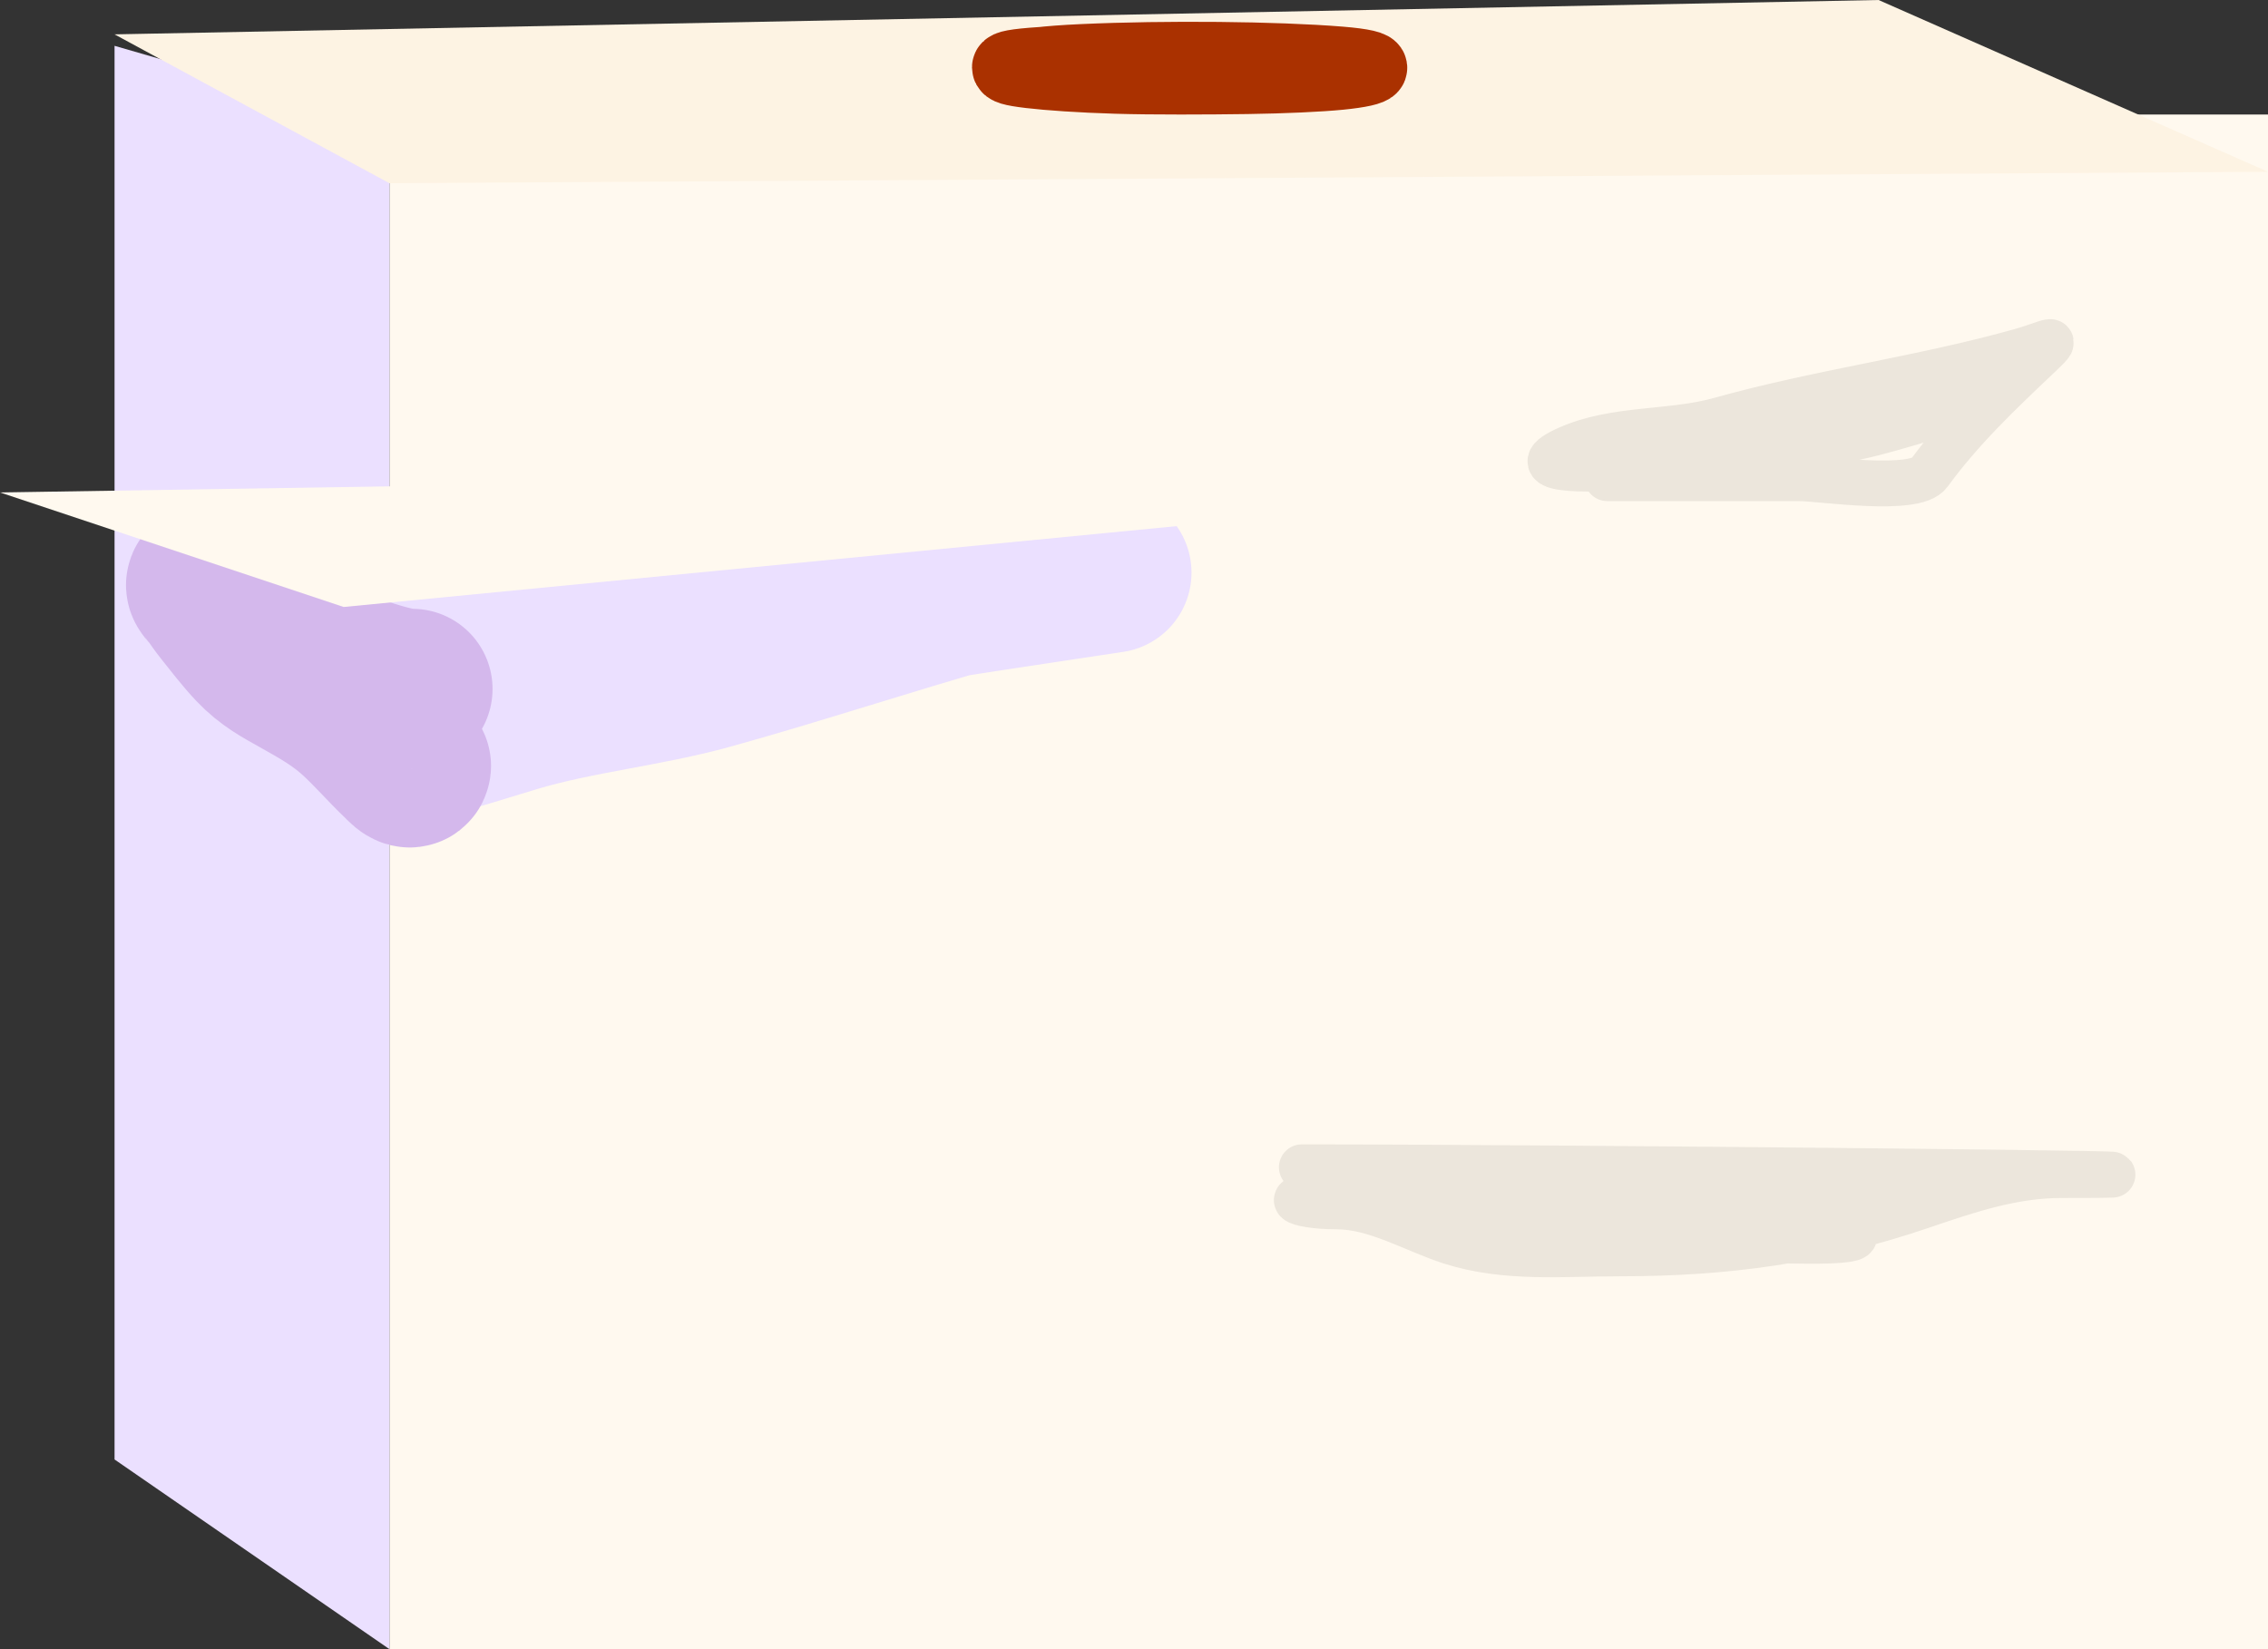<svg width="99" height="72" viewBox="0 0 99 72" fill="none" xmlns="http://www.w3.org/2000/svg">
<rect x="0" y="0" width="99" height="72" fill="#333333" stroke="none"/>
<rect x="17" y="5" width="82" height="67" fill="#FFF9EF"/>
<g style="mix-blend-mode:luminosity">
<path d="M5 2L17 5.473V72L5 63.718V2Z" fill="#EBE0FF"/>
</g>
<path d="M82 0L5 1.5L17 8L99 7.5L82 0Z" fill="#FDF3E3"/>
<path d="M51.48 3.153C50.595 3.153 49.203 3.171 48.513 3.127C47.63 3.07 47.44 2.951 47.599 2.875C47.845 2.757 49.876 2.659 51.555 2.64C53.189 2.621 55.419 2.606 56.589 2.701C57.907 2.809 58.604 2.954 57.818 3.091C57.053 3.224 55.561 3.343 53.398 3.377C51.04 3.413 49.003 3.395 47.599 3.248C46.601 3.143 46.033 2.996 46.236 2.872C46.434 2.751 47.94 2.674 49.584 2.64C51.072 2.61 53.045 2.568 54.507 2.628C57.455 2.749 57.144 3.05 55.66 3.223C54.729 3.331 52.585 3.375 50.806 3.377C49.913 3.377 48.882 3.385 48.063 3.357C47.164 3.326 46.513 3.274 45.921 3.221C43.708 3.023 43.986 2.7 47.247 2.551C50.879 2.385 55.702 2.432 58.492 2.658C60.572 2.827 60.234 3.123 58.492 3.296C57.585 3.386 56.047 3.456 54.439 3.479C52.708 3.503 50.331 3.515 48.708 3.466C47.142 3.418 45.788 3.325 44.947 3.225C44.123 3.127 43.928 3.048 43.928 2.939C43.928 2.837 44.292 2.755 45.411 2.68C46.288 2.622 47.27 2.569 48.513 2.554C49.68 2.539 50.955 2.516 52.154 2.531C53.434 2.546 53.832 2.654 53.765 2.725C53.681 2.814 52.329 2.85 51.165 2.85C50.698 2.85 50.389 2.801 50.821 2.783C51.989 2.733 52.463 2.861 52.544 2.916C52.577 2.939 52.71 2.987 52.229 2.992C51.78 2.998 52.187 3.037 52.289 3.055" stroke="#AA3100" stroke-width="3" stroke-linecap="round"/>
<g style="mix-blend-mode:luminosity">
<path d="M17 26.949C20.759 26.949 24.823 27.317 28.536 26.677C33.1 25.89 37.779 25.263 42.411 25.134C46.267 25.027 32.217 28.318 36 27.736C36.178 27.709 38.698 26.678 38 26.678C37.154 26.678 49.336 24.882 48.5 25C45.461 25.427 45.684 24.884 42.734 25.719C38.792 26.834 34.876 28.135 30.976 29.218C28.194 29.991 25.257 30.262 22.485 31.083C21.672 31.325 20.763 31.617 19.985 31.84C19.632 31.94 18.27 32.222 18.27 32.122C18.27 31.342 17.889 28.592 18.634 28.22" stroke="#EBE0FF" stroke-width="7" stroke-linecap="round"/>
</g>
<g style="mix-blend-mode:luminosity">
<path d="M17.934 33.44C17.914 33.65 17.556 33.245 17.516 33.208C16.887 32.609 16.304 31.94 15.672 31.346C14.846 30.569 14.016 30.11 13.089 29.588C12.36 29.178 11.734 28.856 11.11 28.195C10.634 27.691 10.218 27.142 9.779 26.593C9.594 26.361 9.427 26.119 9.255 25.873C9.209 25.808 8.848 25.5 9.073 25.5C9.466 25.5 9.891 25.846 10.223 26.064C11.052 26.61 11.842 27.19 12.631 27.822C13.707 28.683 14.959 29.327 16.199 29.707C16.747 29.874 17.434 30.08 18 30.08" stroke="#D4B8EC" stroke-width="7" stroke-linecap="round"/>
</g>
<path d="M63.5 20.5L0 21.5L15 26.5L66.5 21.5L63.5 20.5Z" fill="#FFF9EF"/>
<path d="M56.827 50.961C67.881 50.961 101.04 51.303 89.987 51.303C87.814 51.303 85.877 51.977 83.833 52.67C79.401 54.174 75.353 54.721 70.691 54.721C68.197 54.721 65.711 54.976 63.322 54.209C61.746 53.702 60.051 52.67 58.366 52.67C56.431 52.67 55.653 52.115 58.328 52.347C61.211 52.598 64.308 52.934 67.159 53.43C68.617 53.684 80.947 54.574 80.947 53.962C80.947 53.157 76.646 52.74 75.971 52.594C74.65 52.309 73.39 52.328 72.04 52.328C70.293 52.328 68.636 51.814 66.912 51.664C66.066 51.59 65.198 51.645 64.348 51.645C64.112 51.645 66.117 51.645 66.551 51.645C69.007 51.645 71.463 51.645 73.92 51.645C76.199 51.645 78.478 51.645 80.757 51.645C81.951 51.645 85.72 51.645 82.466 51.645" stroke="#ECE6DC" stroke-width="2" stroke-linecap="round"/>
<path d="M70.159 20.878C72.957 20.878 75.756 20.878 78.554 20.878C79.458 20.878 83.581 21.52 84.213 20.651C85.588 18.761 87.271 17.16 88.961 15.561C90.023 14.556 89.474 14.975 88.201 15.333C83.906 16.541 79.396 17.13 75.097 18.334C72.918 18.944 70.525 18.665 68.45 19.587C64.384 21.394 77.473 20.012 81.782 18.903C83.368 18.495 87.997 17.118 86.359 17.118C83.292 17.118 80.701 17.305 77.68 18.144" stroke="#ECE6DC" stroke-width="2" stroke-linecap="round"/>
</svg>
